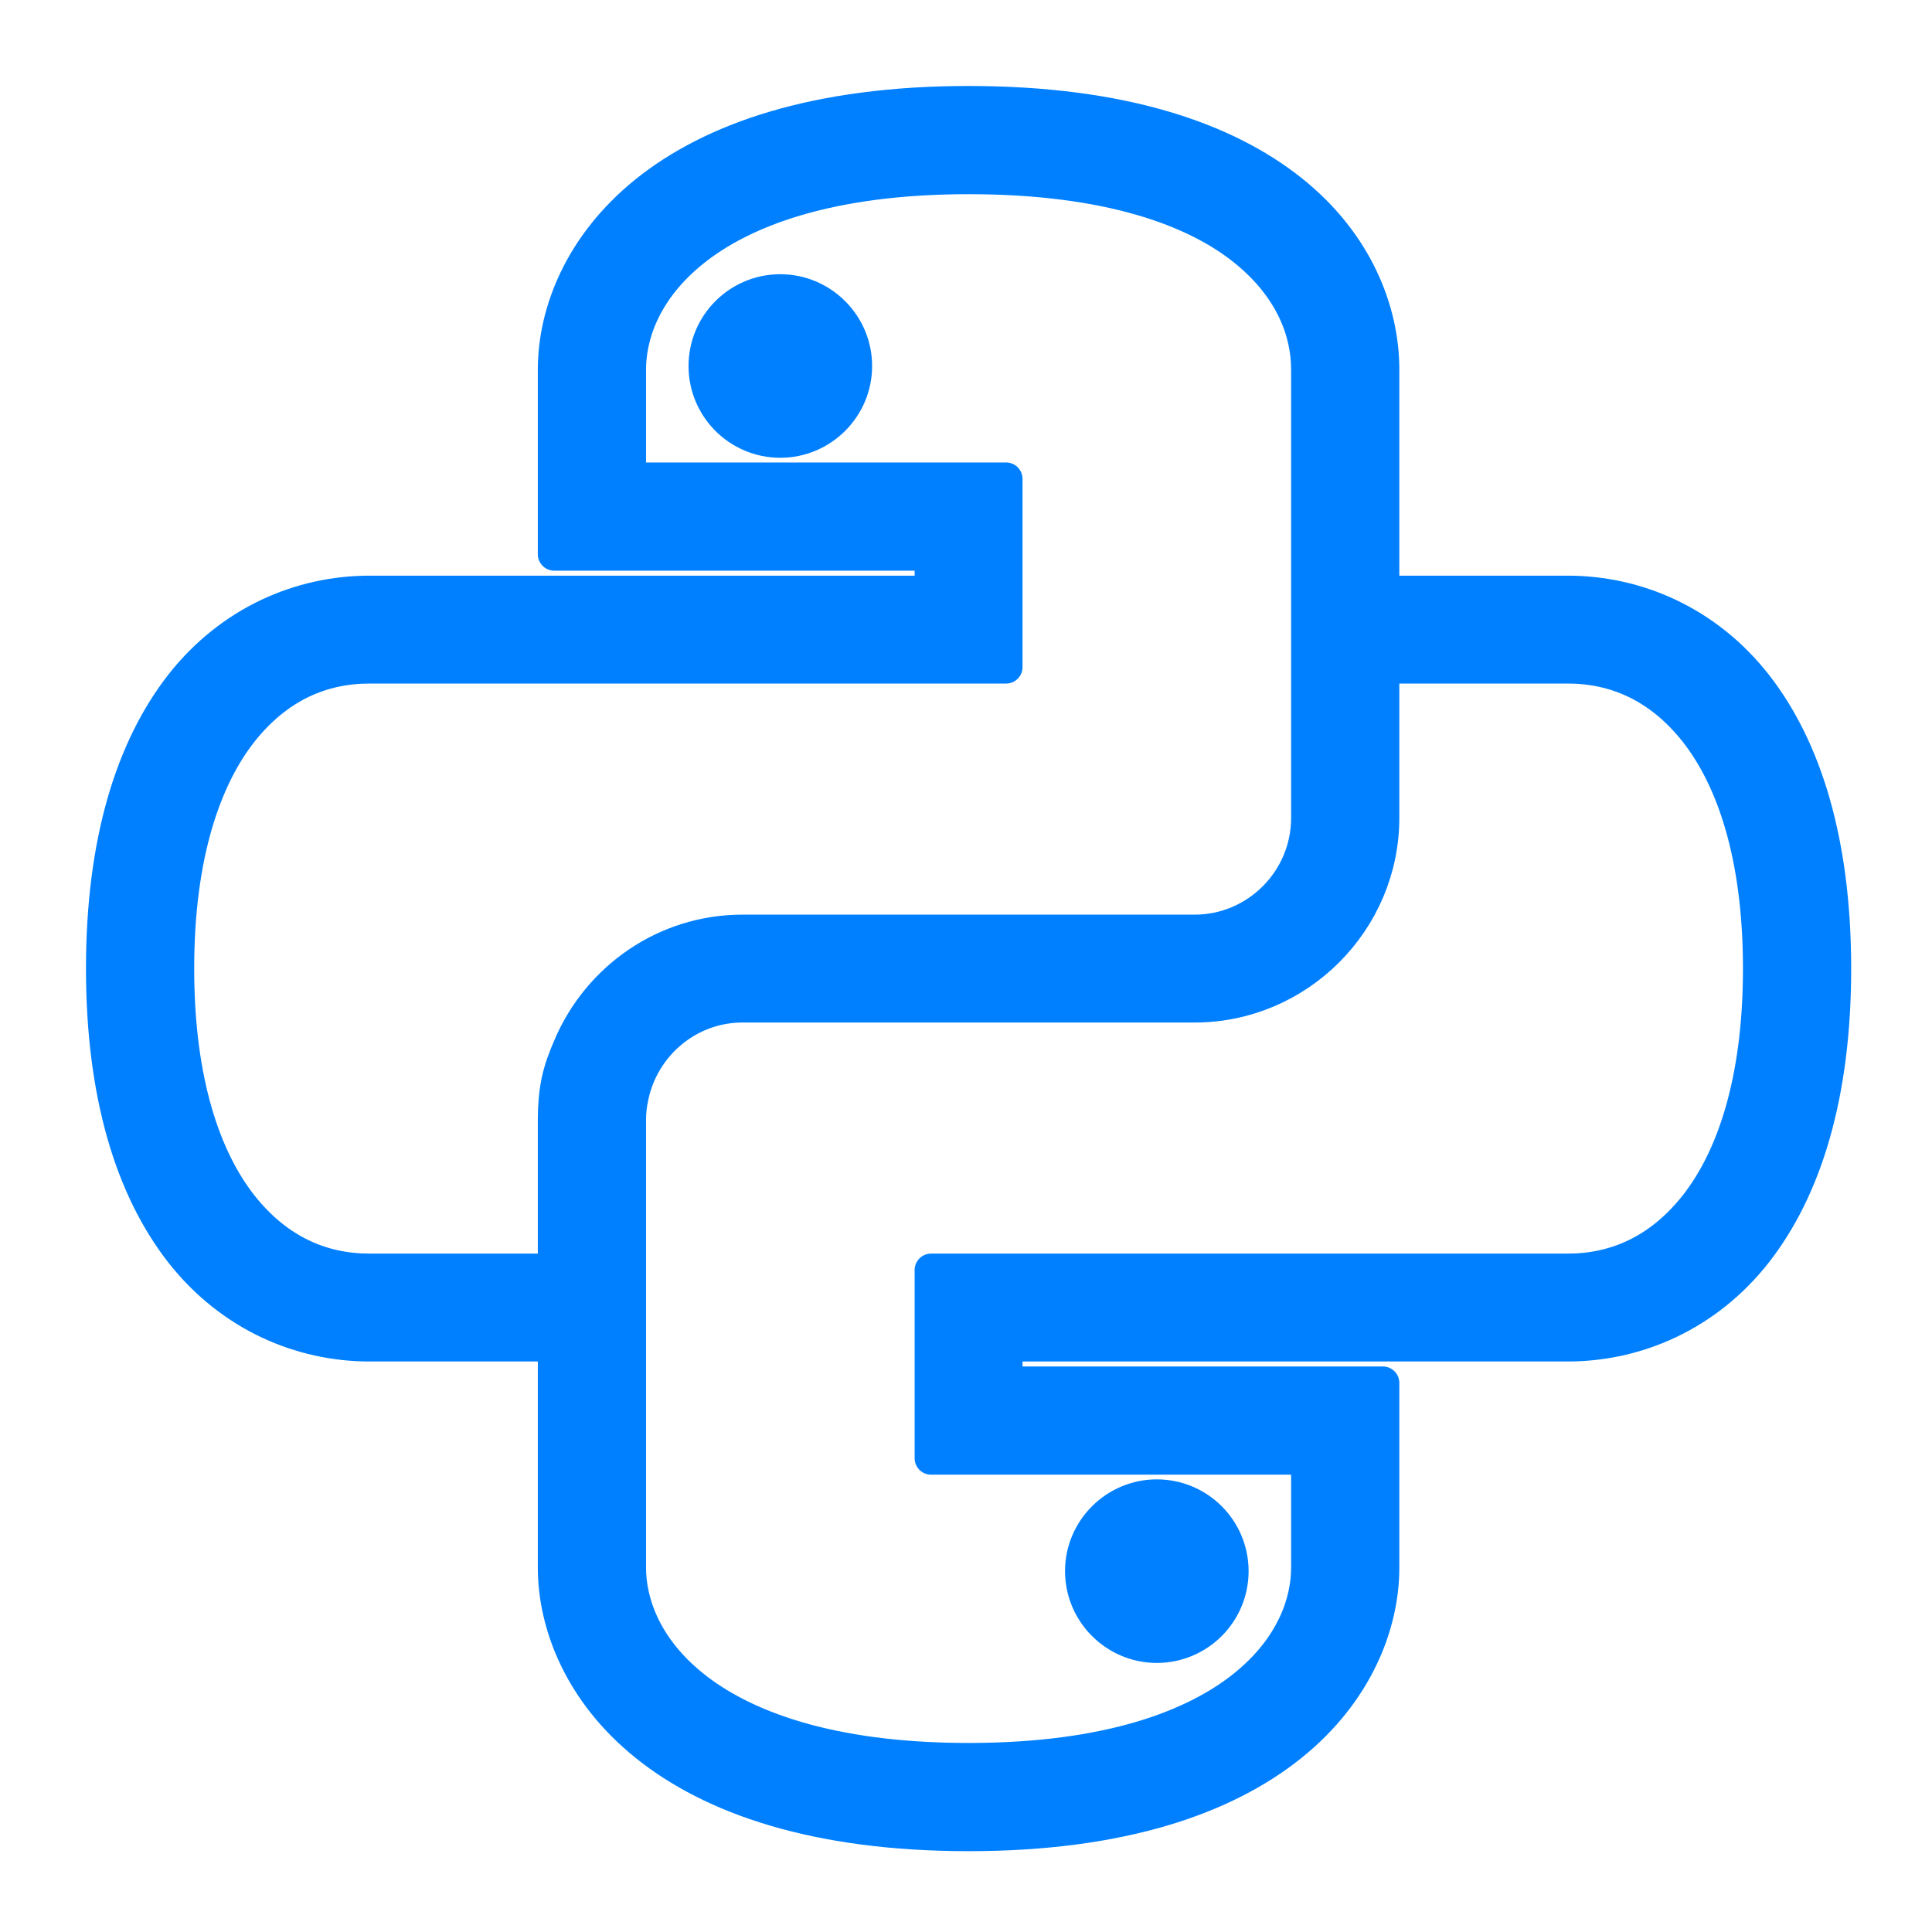 <?xml version="1.0" encoding="UTF-8"?>
<svg xmlns="http://www.w3.org/2000/svg" xmlns:xlink="http://www.w3.org/1999/xlink" width="24pt" height="24pt" viewBox="0 0 24 24" version="1.1">
<g id="surface3063972">
<path style="fill-rule:nonzero;fill:#0080ff;fill-opacity:1;stroke-width:3;stroke-linecap:butt;stroke-linejoin:round;stroke:#0080ff;stroke-opacity:1;stroke-miterlimit:10;" d="M 115.464 14.947 C 121.483 19.728 123.845 25.978 123.845 31.278 L 123.845 51.611 L 140.722 51.611 C 147.001 51.611 153.395 54.319 157.917 60.079 C 162.438 65.868 165.117 74.451 165.117 86 C 165.117 97.549 162.438 106.132 157.917 111.921 C 153.395 117.681 147.001 120.389 140.722 120.389 L 89.427 120.389 L 89.427 123.845 L 123.845 123.845 L 123.845 140.722 C 123.845 145.878 121.483 152.099 115.464 156.937 C 109.444 161.776 99.969 165.117 86 165.117 C 72.031 165.117 62.556 161.776 56.536 156.937 C 50.517 152.099 48.155 145.878 48.155 140.722 L 48.155 120.389 L 31.278 120.389 C 24.999 120.389 18.605 117.681 14.083 111.921 C 9.562 106.132 6.883 97.549 6.883 86 C 6.883 74.451 9.562 65.868 14.083 60.079 C 18.605 54.319 24.999 51.611 31.278 51.611 L 82.573 51.611 L 82.573 48.155 L 48.155 48.155 L 48.155 31.278 C 48.155 26.122 50.517 19.901 56.536 15.063 C 62.556 10.224 72.031 6.883 86 6.883 C 99.94 6.883 109.415 10.138 115.464 14.947 Z M 60.857 20.42 C 56.364 24.02 55.039 28.196 55.039 31.278 L 55.039 41.272 L 89.427 41.272 L 89.427 58.466 L 31.278 58.466 C 26.929 58.466 22.868 60.194 19.556 64.399 C 16.272 68.604 13.767 75.545 13.767 86 C 13.767 96.455 16.272 103.396 19.556 107.601 C 22.868 111.806 26.929 113.534 31.278 113.534 L 48.155 113.534 L 48.155 99.767 C 48.155 98.586 48.242 97.434 48.472 96.311 C 48.702 95.216 49.106 94.122 49.566 93.085 C 52.187 86.922 58.264 82.573 65.35 82.573 L 106.65 82.573 C 112.324 82.573 116.961 77.936 116.961 72.233 L 116.961 31.278 C 116.961 27.994 115.608 23.876 111.143 20.304 C 106.708 16.762 98.874 13.767 86 13.767 C 73.126 13.767 65.321 16.848 60.857 20.42 Z M 75.689 30.961 C 75.689 34.763 72.579 37.844 68.806 37.844 C 65.004 37.844 61.922 34.763 61.922 30.961 C 61.922 27.159 65.004 24.077 68.806 24.077 C 72.579 24.077 75.689 27.159 75.689 30.961 Z M 123.845 72.233 C 123.845 81.68 116.097 89.427 106.65 89.427 L 65.35 89.427 C 60.367 89.427 56.22 93.027 55.269 97.722 C 55.125 98.385 55.039 99.047 55.039 99.767 L 55.039 140.722 C 55.039 143.804 56.364 147.98 60.857 151.58 C 65.321 155.152 73.126 158.233 86 158.233 C 98.874 158.233 106.679 155.152 111.143 151.58 C 115.636 147.98 116.961 143.804 116.961 140.722 L 116.961 130.728 L 82.573 130.728 L 82.573 113.534 L 140.722 113.534 C 145.071 113.534 149.132 111.806 152.444 107.601 C 155.728 103.396 158.233 96.455 158.233 86 C 158.233 75.545 155.728 68.604 152.444 64.399 C 149.132 60.194 145.071 58.466 140.722 58.466 L 123.845 58.466 Z M 110.078 141.039 C 110.078 144.841 106.996 147.923 103.194 147.923 C 99.421 147.923 96.311 144.841 96.311 141.039 C 96.311 137.237 99.421 134.156 103.194 134.156 C 106.996 134.156 110.078 137.237 110.078 141.039 Z M 110.078 141.039 " transform="matrix(0.136,0,0,0.136,0.336,0.336)"/>
<path style=" stroke:none;fill-rule:nonzero;fill:#0080ff;fill-opacity:1;" d="M 12 1.27 C 10.105 1.27 8.82 1.723 8.004 2.379 C 7.188 3.035 6.867 3.879 6.867 4.578 L 6.867 6.867 L 11.535 6.867 L 11.535 7.336 L 4.578 7.336 C 3.727 7.336 2.859 7.703 2.246 8.484 C 1.633 9.27 1.27 10.434 1.27 12 C 1.27 13.566 1.633 14.73 2.246 15.516 C 2.859 16.297 3.727 16.664 4.578 16.664 L 6.867 16.664 L 6.867 19.422 C 6.867 20.121 7.188 20.965 8.004 21.621 C 8.82 22.277 10.105 22.73 12 22.73 C 13.895 22.73 15.18 22.277 15.996 21.621 C 16.812 20.965 17.133 20.121 17.133 19.422 L 17.133 17.133 L 12.465 17.133 L 12.465 16.664 L 19.422 16.664 C 20.273 16.664 21.141 16.297 21.754 15.516 C 22.367 14.73 22.73 13.566 22.73 12 C 22.73 10.434 22.367 9.27 21.754 8.484 C 21.141 7.703 20.273 7.336 19.422 7.336 L 17.133 7.336 L 17.133 4.578 C 17.133 3.859 16.812 3.012 15.996 2.363 C 15.176 1.711 13.891 1.27 12 1.27 Z M 12 2.203 C 13.746 2.203 14.809 2.609 15.41 3.09 C 16.016 3.574 16.199 4.133 16.199 4.578 L 16.199 10.133 C 16.199 10.906 15.57 11.535 14.801 11.535 L 9.199 11.535 C 8.238 11.535 7.414 12.125 7.059 12.961 C 6.996 13.102 6.941 13.25 6.91 13.398 C 6.879 13.551 6.867 13.707 6.867 13.867 L 6.867 15.734 L 4.578 15.734 C 3.988 15.734 3.438 15.5 2.988 14.93 C 2.543 14.359 2.203 13.418 2.203 12 C 2.203 10.582 2.543 9.641 2.988 9.07 C 3.438 8.5 3.988 8.266 4.578 8.266 L 12.465 8.266 L 12.465 5.934 L 7.801 5.934 L 7.801 4.578 C 7.801 4.16 7.98 3.594 8.59 3.105 C 9.195 2.621 10.254 2.203 12 2.203 Z M 9.668 3.602 C 9.152 3.602 8.734 4.02 8.734 4.535 C 8.734 5.051 9.152 5.469 9.668 5.469 C 10.18 5.469 10.602 5.051 10.602 4.535 C 10.602 4.02 10.18 3.602 9.668 3.602 Z M 17.133 8.266 L 19.422 8.266 C 20.012 8.266 20.562 8.5 21.012 9.07 C 21.457 9.641 21.797 10.582 21.797 12 C 21.797 13.418 21.457 14.359 21.012 14.93 C 20.562 15.5 20.012 15.734 19.422 15.734 L 11.535 15.734 L 11.535 18.066 L 16.199 18.066 L 16.199 19.422 C 16.199 19.84 16.02 20.406 15.41 20.895 C 14.805 21.379 13.746 21.797 12 21.797 C 10.254 21.797 9.195 21.379 8.59 20.895 C 7.98 20.406 7.801 19.84 7.801 19.422 L 7.801 13.867 C 7.801 13.77 7.812 13.68 7.832 13.59 C 7.961 12.953 8.523 12.465 9.199 12.465 L 14.801 12.465 C 16.082 12.465 17.133 11.414 17.133 10.133 Z M 14.332 18.531 C 13.82 18.531 13.398 18.949 13.398 19.465 C 13.398 19.98 13.82 20.398 14.332 20.398 C 14.848 20.398 15.266 19.98 15.266 19.465 C 15.266 18.949 14.848 18.531 14.332 18.531 Z M 14.332 18.531 "/>
</g>
</svg>
